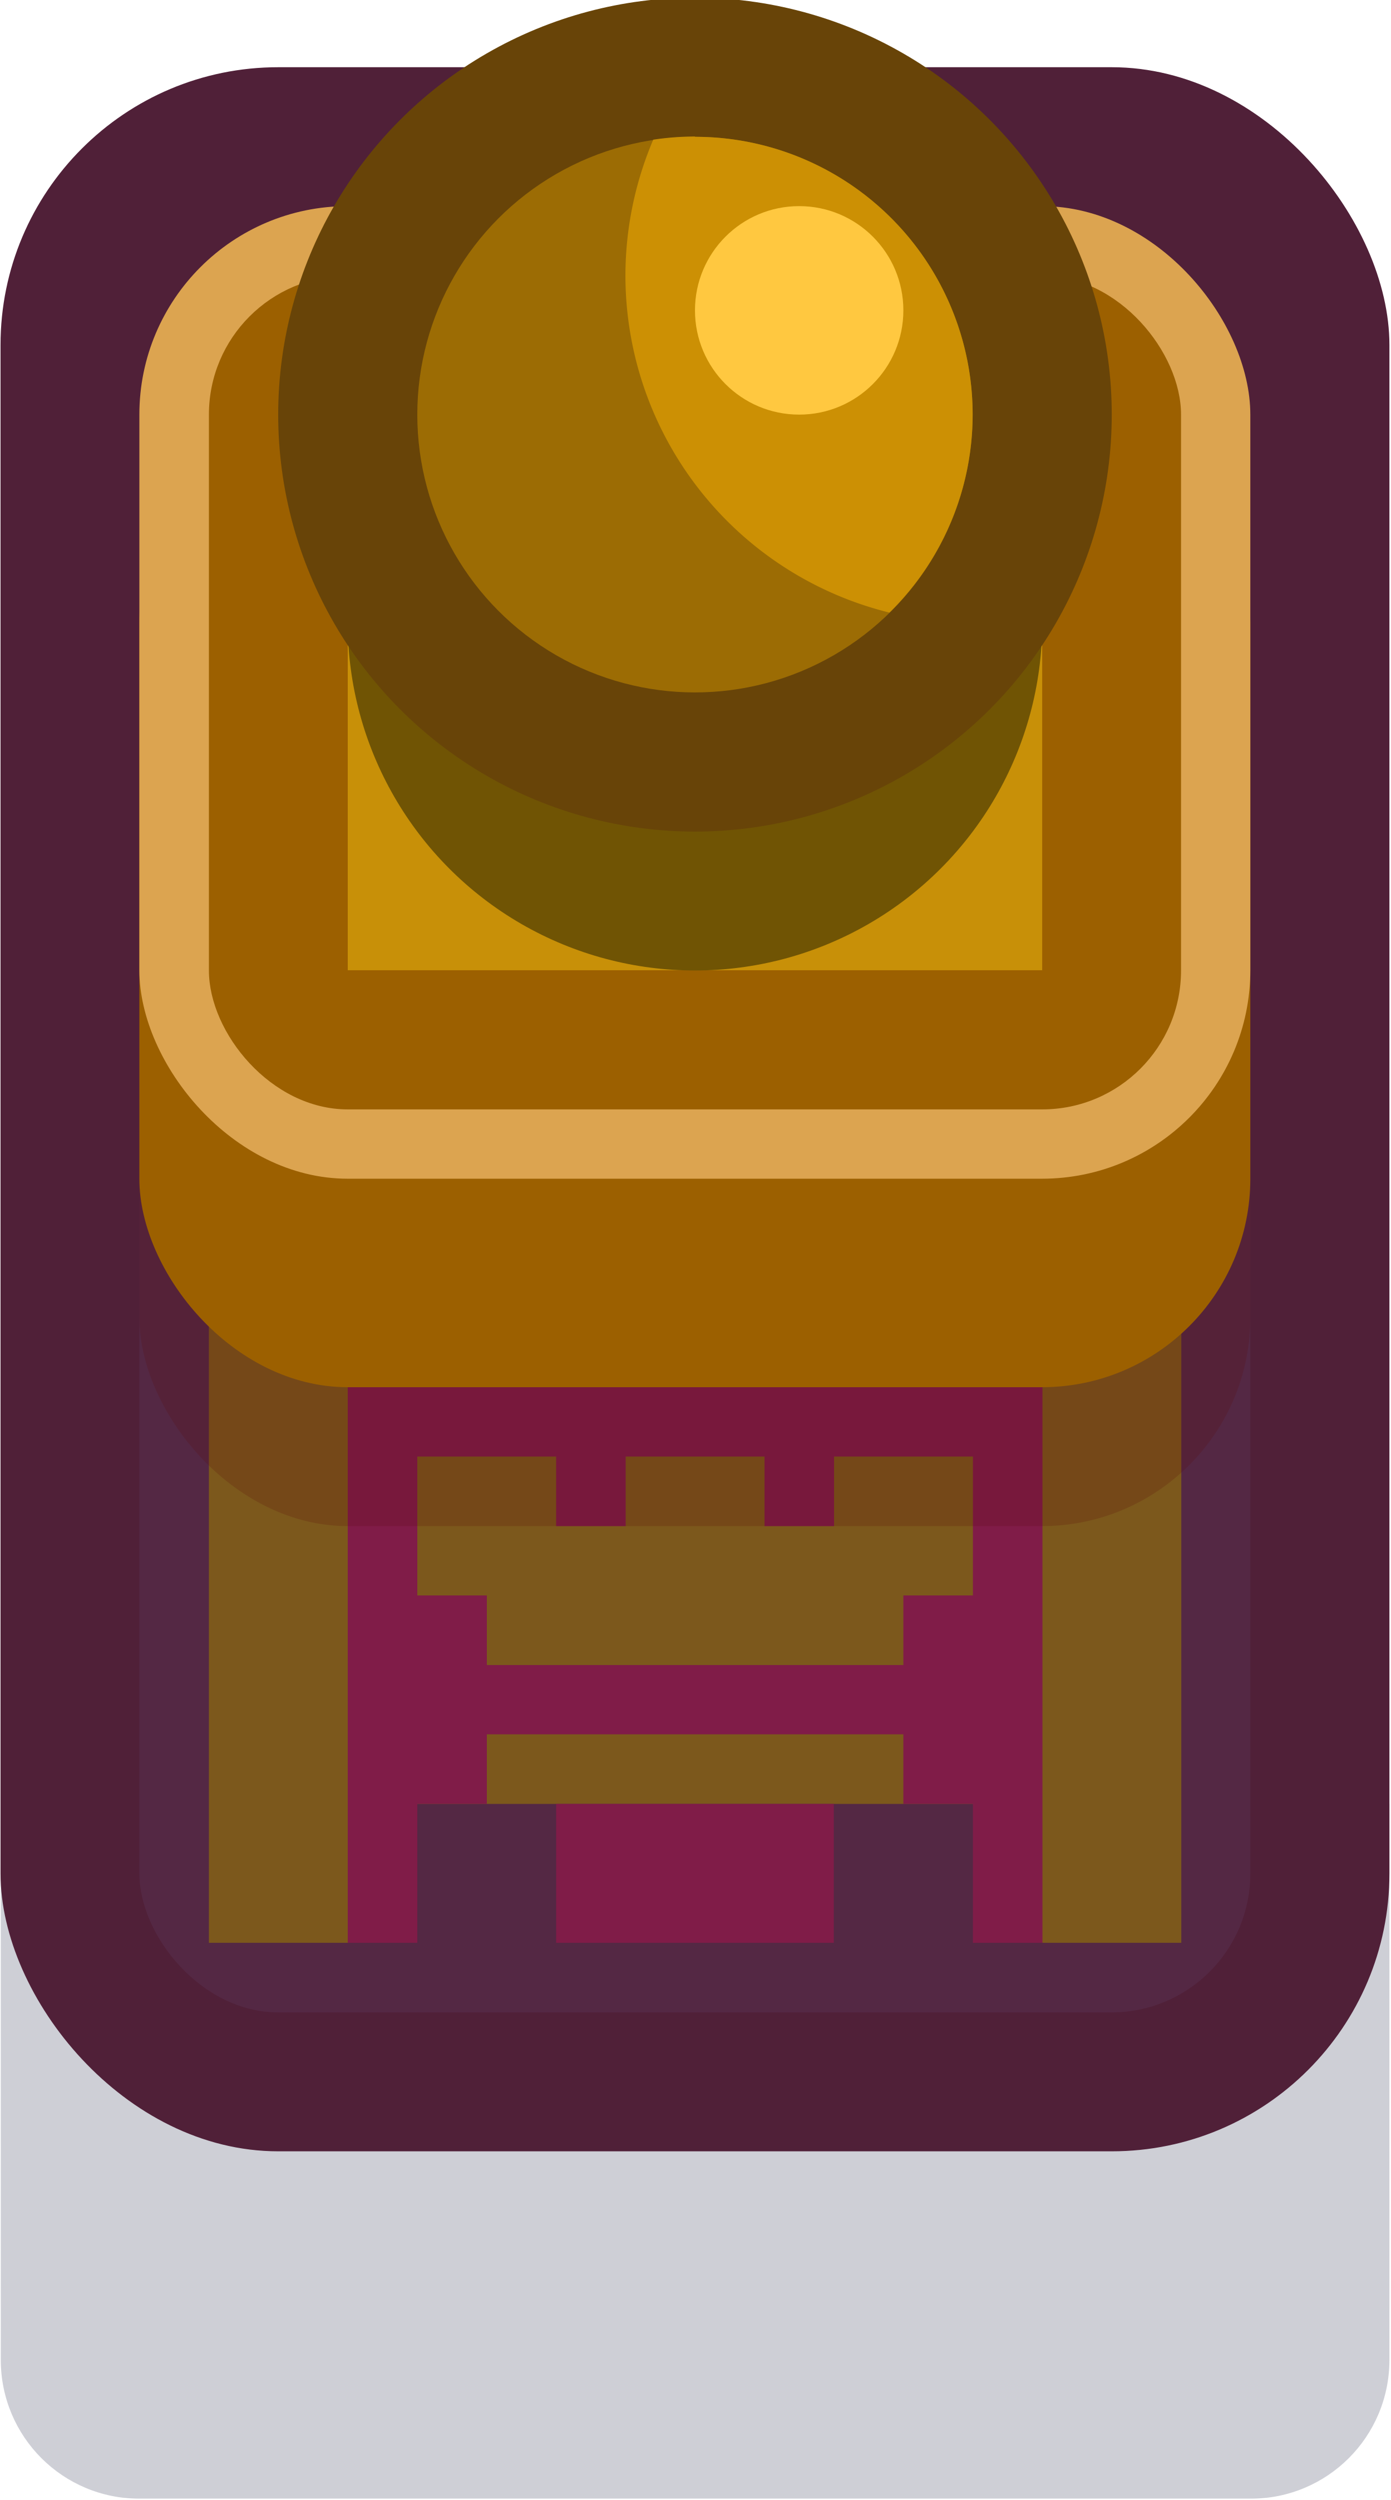 <?xml version="1.0" encoding="UTF-8" standalone="no"?>
<!-- Created with Inkscape (http://www.inkscape.org/) -->

<svg
   width="0.265mm"
   height="0.476mm"
   viewBox="0 0 0.265 0.476"
   version="1.1"
   id="svg16678"
   inkscape:version="1.1 (c68e22c387, 2021-05-23)"
   sodipodi:docname="fence_cor_castle.svg"
   xmlns:inkscape="http://www.inkscape.org/namespaces/inkscape"
   xmlns:sodipodi="http://sodipodi.sourceforge.net/DTD/sodipodi-0.dtd"
   xmlns="http://www.w3.org/2000/svg"
   xmlns:svg="http://www.w3.org/2000/svg">
  <sodipodi:namedview
     id="namedview16680"
     pagecolor="#ffffff"
     bordercolor="#999999"
     borderopacity="1"
     inkscape:pageshadow="0"
     inkscape:pageopacity="0"
     inkscape:pagecheckerboard="0"
     inkscape:document-units="mm"
     showgrid="false"
     inkscape:zoom="140.62013"
     inkscape:cx="0.59735403"
     inkscape:cy="1.3547136"
     inkscape:window-width="1920"
     inkscape:window-height="1057"
     inkscape:window-x="-8"
     inkscape:window-y="-8"
     inkscape:window-maximized="1"
     inkscape:current-layer="layer1" />
  <defs
     id="defs16675" />
  <g
     inkscape:label="Layer 1"
     inkscape:groupmode="layer"
     id="layer1"
     transform="translate(-126.1,-50.074)">
    <g
       id="g147884"
       transform="matrix(0.05,0,0,0.05,50.76,54.717)"
       style="stroke-width:20">
      <path
         id="path6005-3"
         style="fill:#0a0f32;fill-opacity:0.2;stroke-width:19.442"
         d="m 1512.094,-85.99 v 2.117 c 0,0.293 -0.236,0.529 -0.529,0.529 h -4.233 c -0.293,0 -0.529,-0.236 -0.529,-0.529 v -2.117 z"
         sodipodi:nodetypes="csssscc" />
      <rect
         style="opacity:1;fill:#502038;fill-opacity:1;stroke:none;stroke-width:21.167;stroke-linecap:round;stroke-linejoin:round;stroke-miterlimit:4;stroke-dasharray:none;stroke-opacity:1;paint-order:markers stroke fill"
         id="rect141287"
         width="5.292"
         height="7.937"
         x="1506.802"
         y="-92.604"
         ry="1.058" />
      <rect
         style="opacity:1;fill:#542844;fill-opacity:1;stroke:none;stroke-width:21.167;stroke-linecap:round;stroke-linejoin:round;stroke-miterlimit:4;stroke-dasharray:none;stroke-opacity:1;paint-order:markers stroke fill"
         id="rect107571"
         width="4.233"
         height="4.233"
         x="1507.331"
         y="-89.429"
         ry="0.529" />
      <path
         id="rect107573"
         style="opacity:1;fill:#7c581c;fill-opacity:1;stroke:none;stroke-width:21.167;stroke-linecap:round;stroke-linejoin:round;stroke-miterlimit:4;stroke-dasharray:none;stroke-opacity:1;paint-order:markers stroke fill"
         d="m 1507.596,-88.371 v 2.91 h 0.529 l 0.265,-0.529 h 2.117 l 0.265,0.529 h 0.529 v -2.91 z"
         sodipodi:nodetypes="ccccccccc" />
      <path
         id="rect107575"
         style="opacity:1;fill:#801c48;fill-opacity:1;stroke:none;stroke-width:21.167;stroke-linecap:round;stroke-linejoin:round;stroke-miterlimit:4;stroke-dasharray:none;stroke-opacity:1;paint-order:markers stroke fill"
         d="m 1508.125,-87.842 v 2.381 h 0.265 v -0.529 h 0.265 v -0.265 h 1.587 v 0.265 h 0.265 v 0.529 h 0.265 v -2.381 z m 0.265,0.529 h 0.529 v 0.265 h 0.265 v -0.265 h 0.529 v 0.265 h 0.265 v -0.265 h 0.529 v 0.529 h -0.265 v 0.265 h -1.587 v -0.265 h -0.265 z m 0.529,1.323 v 0.529 h 1.058 v -0.529 z" />
      <rect
         style="opacity:1;fill:#5a0b0e;fill-opacity:0.2;stroke:none;stroke-width:21.167;stroke-linecap:round;stroke-linejoin:round;stroke-miterlimit:4;stroke-dasharray:none;stroke-opacity:1;paint-order:markers stroke fill"
         id="rect107591"
         width="4.233"
         height="3.704"
         x="1507.331"
         y="-90.752"
         ry="0.794" />
      <rect
         style="opacity:1;fill:#9c6000;fill-opacity:1;stroke:none;stroke-width:21.167;stroke-linecap:round;stroke-linejoin:round;stroke-miterlimit:4;stroke-dasharray:none;stroke-opacity:1;paint-order:markers stroke fill"
         id="rect107593"
         width="4.233"
         height="3.704"
         x="1507.331"
         y="-91.281"
         ry="0.794" />
      <rect
         style="opacity:1;fill:#dca450;fill-opacity:1;stroke:none;stroke-width:21.167;stroke-linecap:round;stroke-linejoin:round;stroke-miterlimit:4;stroke-dasharray:none;stroke-opacity:1;paint-order:markers stroke fill"
         id="rect107595"
         width="4.233"
         height="3.704"
         x="1507.331"
         y="-92.075"
         ry="0.794" />
      <rect
         style="opacity:1;fill:#9c6000;fill-opacity:1;stroke:none;stroke-width:21.167;stroke-linecap:round;stroke-linejoin:round;stroke-miterlimit:4;stroke-dasharray:none;stroke-opacity:1;paint-order:markers stroke fill"
         id="rect107597"
         width="3.704"
         height="3.175"
         x="1507.596"
         y="-91.81"
         ry="0.529" />
      <rect
         style="opacity:1;fill:#c89008;fill-opacity:1;stroke:none;stroke-width:21.167;stroke-linecap:round;stroke-linejoin:round;stroke-miterlimit:4;stroke-dasharray:none;stroke-opacity:1;paint-order:markers stroke fill"
         id="rect107599"
         width="2.646"
         height="1.587"
         x="1508.125"
         y="-90.752" />
      <circle
         style="opacity:1;fill:#705404;fill-opacity:1;stroke:none;stroke-width:21.167;stroke-linecap:round;stroke-linejoin:round;stroke-miterlimit:4;stroke-dasharray:none;stroke-opacity:1;paint-order:markers stroke fill"
         id="circle135336"
         cx="1509.448"
         cy="-90.487"
         r="1.323" />
      <circle
         style="opacity:1;fill:#684408;fill-opacity:1;stroke:none;stroke-width:21.167;stroke-linecap:round;stroke-linejoin:round;stroke-miterlimit:4;stroke-dasharray:none;stroke-opacity:1;paint-order:markers stroke fill"
         id="circle134104"
         cx="1509.448"
         cy="-91.281"
         r="1.588" />
      <circle
         style="opacity:1;fill:#9c6c04;fill-opacity:1;stroke:none;stroke-width:21.167;stroke-linecap:round;stroke-linejoin:round;stroke-miterlimit:4;stroke-dasharray:none;stroke-opacity:1;paint-order:markers stroke fill"
         id="circle107601"
         cx="1509.448"
         cy="-91.281"
         r="1.058" />
      <path
         id="circle107603"
         style="opacity:1;fill:#cc9004;fill-opacity:1;stroke:none;stroke-width:21.167;stroke-linecap:round;stroke-linejoin:round;stroke-miterlimit:4;stroke-dasharray:none;stroke-opacity:1;paint-order:markers stroke fill"
         d="m 1509.448,-92.34 a 1.058,1.058 0 0 0 -0.159,0.012 1.323,1.323 0 0 0 -0.106,0.517 1.323,1.323 0 0 0 1.006,1.284 1.058,1.058 0 0 0 0.317,-0.754 1.058,1.058 0 0 0 -1.058,-1.058 z" />
      <circle
         style="opacity:1;fill:#ffc840;fill-opacity:1;stroke:none;stroke-width:21.167;stroke-linecap:round;stroke-linejoin:round;stroke-miterlimit:4;stroke-dasharray:none;stroke-opacity:1;paint-order:markers stroke fill"
         id="circle107605"
         cx="1509.845"
         cy="-91.678"
         r="0.397" />
    </g>
  </g>
</svg>

